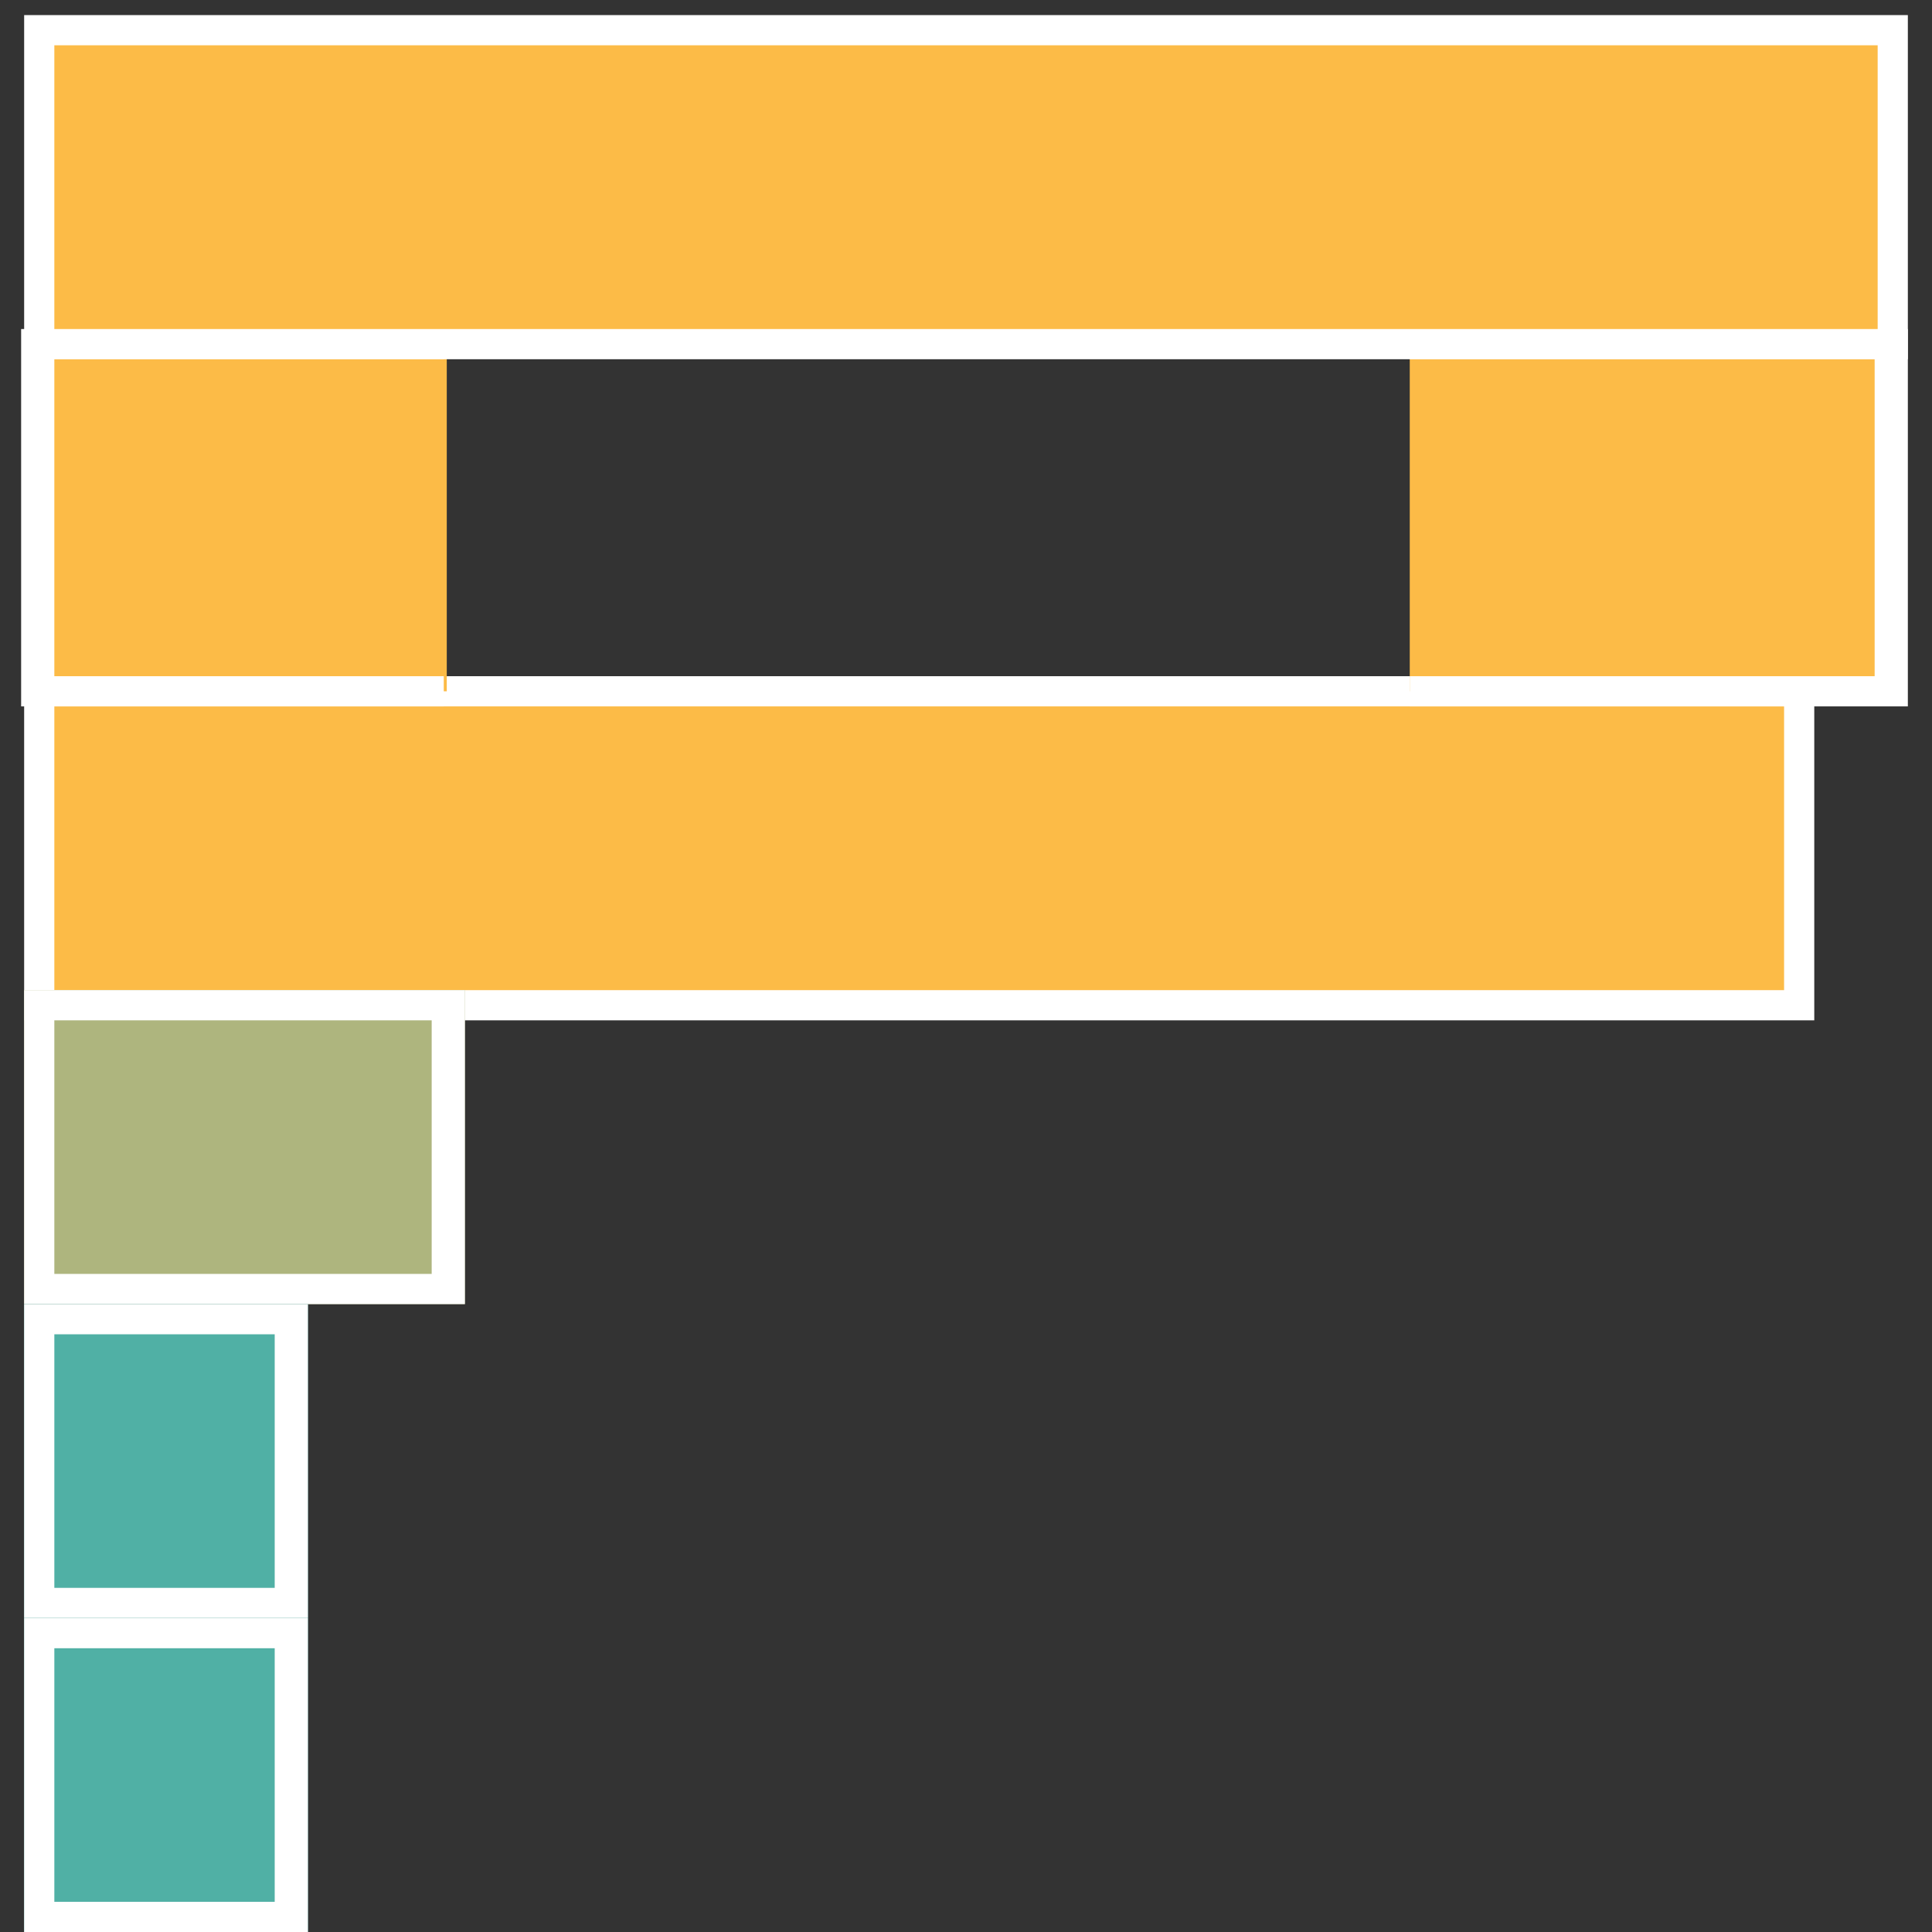 <?xml version="1.0" encoding="utf-8"?>
<!-- Generator: Adobe Illustrator 22.1.0, SVG Export Plug-In . SVG Version: 6.00 Build 0)  -->
<svg version="1.1" id="Layer_1" xmlns="http://www.w3.org/2000/svg" xmlns:xlink="http://www.w3.org/1999/xlink" x="0px" y="0px"
	 viewBox="0 0 64 64" style="enable-background:new 0 0 64 64;" xml:space="preserve">
<rect x="0" y="0" width="64" height="64" fill="#333333" stroke="none"/>
<style type="text/css">
	.st0{fill:#FCBB47;}
	.st1{fill:#FFFFFF;}
	.st2{fill:#AEB57E;}
	.st3{fill:#50B0A5;}
</style>
<g>
	<rect x="1.3" y="22.9" class="st0" width="58.3" height="10.4"/>
	<path class="st1" d="M60.1,33.8H0.8V22.4h59.3V33.8z M1.8,32.8h57.3v-9.4H1.8V32.8z"/>
</g>
<g>
	<rect x="1.3" y="11.4" class="st0" width="13.5" height="11.5"/>
	<path class="st1" d="M14.7,23.4h-14V10.9h14V23.4z M1.8,22.4h12.9V11.9H1.8V22.4z"/>
</g>
<g>
	<rect x="46.7" y="11.4" class="st0" width="16" height="11.5"/>
	<path class="st1" d="M63.2,23.4H46.7V10.9h16.5V23.4z M46.7,22.4h15.4V11.9H46.7V22.4z"/>
</g>
<g>
	<rect x="1.3" y="1" class="st0" width="61.4" height="10.4"/>
	<path class="st1" d="M63.2,11.9H0.8V0.5h62.4V11.9z M1.8,10.9h60.4V1.5H1.8V10.9z"/>
</g>
<g>
	<rect x="0.8" y="32.8" class="st2" width="14.6" height="10.4"/>
	<path class="st1" d="M14.3,33.8v8.4H1.8v-8.4H14.3 M15.3,32.8H0.8v10.4h14.6V32.8L15.3,32.8z"/>
</g>
<g>
	<rect x="0.8" y="43.2" class="st3" width="9.4" height="10.4"/>
	<path class="st1" d="M9.1,44.2v8.4H1.8v-8.4H9.1 M10.1,43.2H0.8v10.4h9.4V43.2L10.1,43.2z"/>
</g>
<g>
	<rect x="0.8" y="53.6" class="st3" width="9.4" height="10.4"/>
	<path class="st1" d="M9.1,54.6V63H1.8v-8.4H9.1 M10.1,53.6H0.8V64h9.4V53.6L10.1,53.6z"/>
</g>
</svg>
